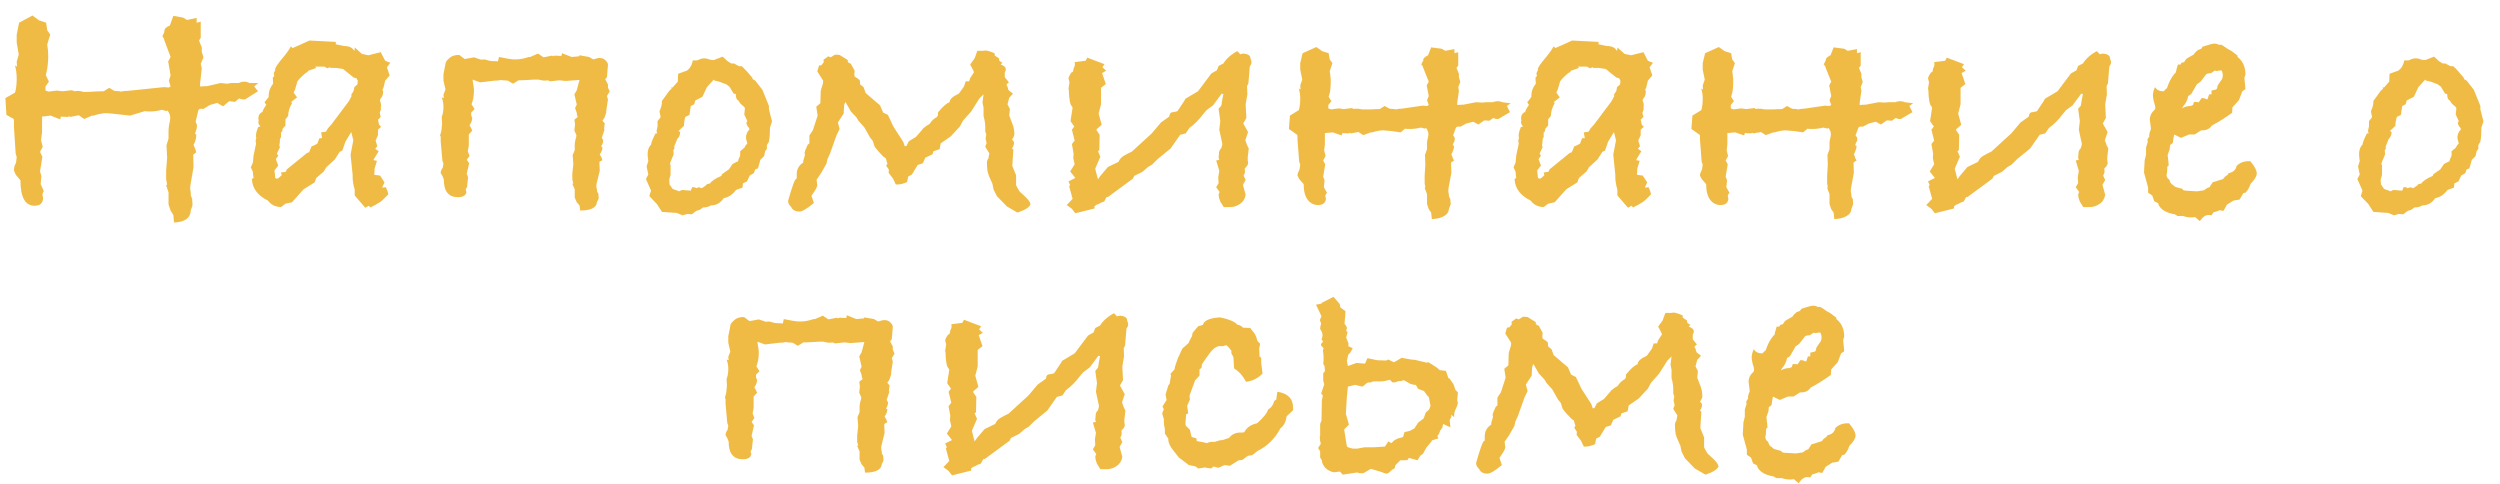<svg width="124" height="24" viewBox="0 0 124 24" fill="none" xmlns="http://www.w3.org/2000/svg">
<path d="M12.813 4.118L12.609 4.288C12.643 4.333 12.705 4.413 12.796 4.526L12.15 4.934H12.082C12.025 4.934 11.952 4.917 11.861 4.883L11.657 5.053L11.368 5.019L11.062 5.274L10.773 5.104L10.416 5.206L10.076 5.41C10.053 5.399 10.025 5.393 9.991 5.393C9.9 5.393 9.849 5.421 9.838 5.478L9.702 6.039C9.747 6.118 9.77 6.186 9.77 6.243C9.77 6.322 9.753 6.407 9.719 6.498L9.668 6.634L9.736 6.668C9.736 6.861 9.691 7.031 9.6 7.178C9.668 7.337 9.713 7.461 9.736 7.552L9.583 7.671L9.6 8.283L9.447 9.167L9.43 9.337C9.453 9.473 9.464 9.564 9.464 9.609V9.694L9.532 9.864L9.549 10.17C9.538 10.227 9.509 10.312 9.464 10.425C9.453 10.81 9.175 11.014 8.631 11.037L8.597 10.663L8.461 10.442L8.359 10.136V9.541L8.24 9.184L8.291 9.15L8.24 8.895V8.47L8.291 7.807L8.257 7.212L8.359 6.872V6.481C8.359 6.402 8.37 6.294 8.393 6.158C8.427 6.022 8.444 5.92 8.444 5.852C8.444 5.739 8.41 5.631 8.342 5.529L8.308 5.478L8.257 5.512L8.036 5.444C7.832 5.501 7.639 5.529 7.458 5.529C7.333 5.529 7.243 5.523 7.186 5.512L6.455 5.733L5.673 5.648C5.469 5.625 5.327 5.614 5.248 5.614C5.101 5.614 4.897 5.654 4.636 5.733H4.568L4.177 5.903L3.905 5.716L3.48 5.801L3.429 5.767L3.361 5.801L3.021 5.784L2.987 5.92L2.511 5.733C2.318 5.756 2.177 5.773 2.086 5.784V6.566L2.035 6.957L2.12 7.28L1.984 7.535L2.103 7.773L1.984 8.504L2.052 8.725L2.018 9.133L2.171 9.473L2.103 9.626L2.137 9.83C2.126 10.079 1.984 10.204 1.712 10.204C1.247 10.204 1.015 9.785 1.015 8.946L0.777 8.657L0.692 8.453C0.692 8.306 0.726 8.181 0.794 8.079L0.828 7.79L0.777 7.62L0.692 6.294V5.937L0.658 5.886L0.318 5.699L0.267 4.866L0.743 4.594C0.8 4.413 0.828 4.186 0.828 3.914C0.828 3.653 0.8 3.432 0.743 3.251L0.845 3.302L0.828 3.064L0.93 2.707L0.828 2.112V1.721L0.947 1.126L1.61 0.769L1.933 1.007L2.29 1.126L2.341 1.5L2.494 1.721C2.437 1.88 2.386 2.044 2.341 2.214C2.375 2.395 2.392 2.588 2.392 2.792C2.392 3.109 2.352 3.421 2.273 3.727L2.426 4.05L2.256 4.288V4.492L2.409 4.543L2.817 4.492L3.106 4.526L3.565 4.475L3.701 4.526C3.758 4.515 3.82 4.509 3.888 4.509C3.933 4.509 4.001 4.52 4.092 4.543L4.126 4.56H4.381C4.392 4.56 4.477 4.554 4.636 4.543C4.806 4.532 4.976 4.526 5.146 4.526L5.418 4.356L5.673 4.509L5.928 4.526L6.013 4.543C6.104 4.52 6.177 4.509 6.234 4.509H6.319L8.121 4.322L8.376 4.339L8.461 4.288L8.376 3.999L8.461 3.744L8.342 3.047L8.461 2.826L8.155 2.01L8.121 1.891L8.053 1.806C8.064 1.783 8.087 1.732 8.121 1.653C8.144 1.608 8.155 1.585 8.155 1.585V1.517C8.155 1.426 8.246 1.341 8.427 1.262L8.597 0.786L9.073 0.871L9.277 0.99L9.753 0.888V1.126L9.957 1.075V1.874L9.872 2.01L10.008 2.35V2.571L10.093 2.843L9.957 3.166L10.008 3.387L9.923 4.169V4.288L10.28 4.271L10.943 4.118L11.266 4.152L11.47 4.118H11.844C11.935 4.073 12.031 4.05 12.133 4.05C12.201 4.05 12.286 4.073 12.388 4.118H12.813ZM19.36 3.115L19.191 3.336L19.326 3.744L19.105 3.999L19.02 4.356L18.97 4.441L19.003 4.526C19.003 4.685 18.964 4.804 18.884 4.883L18.851 4.934V5.002C18.884 5.081 18.901 5.155 18.901 5.223C18.901 5.28 18.896 5.319 18.884 5.342L18.901 5.41L18.834 5.597L18.884 5.801L18.748 5.937L18.799 6.175L18.901 6.294L18.748 6.43V6.702L18.63 6.974L18.715 7.246L18.613 7.382L18.782 7.501L18.544 7.892L18.527 7.943L18.698 7.977L18.578 8.368V8.436C18.578 8.515 18.573 8.578 18.561 8.623L18.578 8.674L18.851 8.708L19.072 9.048L18.953 9.303L19.14 9.286C19.207 9.422 19.247 9.541 19.259 9.643L19.003 9.898C18.924 9.977 18.811 10.057 18.663 10.136L18.375 10.289L18.29 10.204L18.119 10.306L17.593 9.694V9.405C17.524 9.178 17.491 8.969 17.491 8.776V8.674L17.389 7.671L17.524 6.957L17.422 6.549L17.134 7.025L16.98 7.467L16.845 7.535L16.607 7.909L16.181 8.3L16.062 8.504L15.688 8.827L15.604 9.048L15.059 9.388L14.482 10.034L14.159 10.102L13.938 10.272C13.654 10.261 13.439 10.153 13.291 9.949C12.781 9.7 12.515 9.343 12.492 8.878L12.578 8.827L12.56 8.725L12.543 8.521L12.441 8.3L12.543 8.062L12.578 7.705L12.697 7.144C12.697 7.133 12.697 7.11 12.697 7.076C12.685 7.053 12.68 7.031 12.68 7.008C12.68 6.963 12.691 6.906 12.713 6.838C12.702 6.815 12.697 6.77 12.697 6.702C12.697 6.623 12.73 6.492 12.799 6.311L12.918 6.26C12.85 6.203 12.816 6.141 12.816 6.073C12.816 6.028 12.821 5.994 12.832 5.971C12.821 5.937 12.816 5.897 12.816 5.852C12.816 5.716 12.883 5.614 13.02 5.546C13.053 5.433 13.116 5.319 13.207 5.206L13.121 5.07L13.325 4.815V4.747C13.325 4.532 13.399 4.333 13.546 4.152L13.53 3.846L13.598 3.778C13.598 3.767 13.598 3.75 13.598 3.727C13.586 3.704 13.581 3.687 13.581 3.676C13.581 3.608 13.603 3.551 13.649 3.506V3.404C13.694 3.291 13.813 3.121 14.005 2.894C14.198 2.667 14.34 2.469 14.431 2.299L14.515 2.384L14.703 2.299L14.787 2.265L15.348 2.01L16.657 2.078V2.197L17.066 2.282C17.326 2.282 17.496 2.367 17.576 2.537C17.576 2.503 17.581 2.463 17.593 2.418C17.593 2.384 17.593 2.361 17.593 2.35L17.95 2.673L18.273 2.741L18.884 2.588L19.105 3.013L19.36 3.115ZM17.745 3.999L17.677 3.88L17.541 3.846L17.015 3.421L16.674 3.37H16.402L16.369 3.336L16.233 3.387L16.079 3.302H15.637L15.688 3.37L15.297 3.506L15.229 3.591L15.178 3.608C14.975 3.778 14.833 3.92 14.754 4.033L14.634 4.441L14.566 4.594L14.736 4.832L14.447 5.053L14.482 5.121C14.357 5.336 14.294 5.546 14.294 5.75L14.159 5.92V6.226L14.023 6.379L13.989 6.532L13.938 6.566V6.804L13.886 6.889C13.886 7.025 13.875 7.133 13.852 7.212L13.886 7.297L13.733 7.62L13.802 7.722L13.682 7.892L13.802 8.215L13.614 8.453L13.649 8.776V8.827L13.716 8.861L13.802 8.844C13.858 8.787 13.915 8.736 13.972 8.691L13.938 8.555L14.175 8.521L14.226 8.402L15.229 7.586L15.332 7.552L15.45 7.263C15.518 7.24 15.615 7.195 15.739 7.127L15.841 6.855H15.977L15.927 6.566L16.165 6.532C16.187 6.487 16.221 6.43 16.267 6.362C16.323 6.294 16.38 6.232 16.436 6.175L17.303 5.019L17.439 4.764L17.422 4.696L17.541 4.509L17.576 4.322L17.729 4.186L17.745 3.999ZM21.995 3.676L22.114 3.081C22.16 3.002 22.233 2.922 22.335 2.843C22.437 2.764 22.584 2.724 22.777 2.724L23.049 2.928L23.508 2.843L23.865 2.962C23.967 2.939 24.064 2.945 24.154 2.979C24.245 3.013 24.335 3.03 24.426 3.03C24.573 3.03 24.664 3.036 24.698 3.047L24.749 2.826L25.191 2.911C25.293 2.922 25.378 2.934 25.446 2.945C25.514 2.945 25.571 2.945 25.616 2.945C25.786 2.945 25.99 2.905 26.228 2.826H26.296L26.687 2.656L26.959 2.843L27.384 2.758L27.435 2.792L27.503 2.758L27.843 2.775L27.877 2.639L28.353 2.826L28.727 2.792L28.744 2.741L29.22 2.826L29.424 2.945L29.679 2.877C29.826 2.866 29.94 2.9 30.019 2.979C30.11 3.058 30.155 3.138 30.155 3.217L30.104 3.829L30.019 3.931L30.155 4.186V4.339L30.24 4.543L30.104 4.764L30.155 4.934L30.07 5.495V5.58L29.985 5.835L29.883 5.988L30.002 6.124C29.991 6.135 29.985 6.158 29.985 6.192C29.985 6.226 29.98 6.271 29.968 6.328C29.957 6.385 29.962 6.419 29.985 6.43L29.849 6.838C29.895 6.895 29.917 6.946 29.917 6.991C29.917 7.048 29.9 7.11 29.866 7.178L29.815 7.263L29.883 7.297C29.883 7.422 29.838 7.541 29.747 7.654C29.826 7.79 29.872 7.886 29.883 7.943L29.73 8.028L29.747 8.47L29.594 9.099L29.577 9.218C29.588 9.275 29.594 9.32 29.594 9.354C29.605 9.377 29.611 9.399 29.611 9.422V9.49L29.679 9.609L29.696 9.83C29.685 9.853 29.674 9.881 29.662 9.915C29.651 9.938 29.634 9.972 29.611 10.017C29.588 10.3 29.311 10.442 28.778 10.442L28.744 10.187L28.608 10.034L28.506 9.796V9.388L28.387 9.116L28.438 9.099L28.387 8.912V8.606L28.438 8.13L28.404 7.688L28.506 7.45V7.178C28.506 7.121 28.517 7.042 28.54 6.94C28.574 6.838 28.591 6.759 28.591 6.702L28.489 6.481L28.523 6.158L28.489 5.937L28.659 5.801C28.625 5.733 28.608 5.676 28.608 5.631V5.597L28.523 5.359L28.608 5.189L28.489 4.679L28.608 4.475L28.744 3.965L28.047 4.016L27.758 3.982L27.299 4.033L27.163 3.982C27.129 3.993 27.067 3.999 26.976 3.999C26.953 3.999 26.886 3.988 26.772 3.965L26.738 3.948H26.483C26.472 3.948 26.381 3.954 26.211 3.965C26.052 3.976 25.888 3.982 25.718 3.982L25.446 4.152L25.191 3.999L24.936 3.982L24.851 3.965C24.738 3.988 24.664 3.999 24.63 3.999H24.545L23.814 4.084L23.44 3.948L23.457 4.084C23.468 4.152 23.48 4.22 23.491 4.288C23.503 4.356 23.508 4.424 23.508 4.492C23.508 4.741 23.468 4.968 23.389 5.172L23.542 5.41L23.372 5.58V5.733L23.423 5.835C23.423 5.971 23.378 6.096 23.287 6.209C23.355 6.322 23.401 6.413 23.423 6.481L23.253 6.668V7.229L23.202 7.501L23.287 7.739L23.151 7.926L23.27 8.096L23.151 8.623L23.219 8.793L23.185 9.082L23.168 9.269L23.1 9.388L23.134 9.524C23.111 9.694 22.97 9.779 22.709 9.779C22.244 9.779 22.012 9.484 22.012 8.895L21.944 8.725L21.859 8.589C21.859 8.498 21.893 8.408 21.961 8.317L21.995 8.113L21.944 7.977L21.859 7.025V6.77L21.825 6.736L21.893 6.481L21.927 6.141L21.91 5.801C21.967 5.654 21.995 5.489 21.995 5.308C21.995 5.127 21.967 4.968 21.91 4.832L22.012 4.866L21.995 4.696L22.097 4.441L21.995 3.999V3.676ZM38.293 6.022L38.191 6.328C38.191 6.623 38.174 6.855 38.14 7.025L38.038 7.195V7.382L37.953 7.501L37.902 7.739L37.715 7.926L37.596 8.351L37.46 8.402L37.392 8.589L37.188 8.708L37.052 8.997L36.848 9.099L36.831 9.303L36.508 9.422C36.36 9.626 36.179 9.756 35.964 9.813L35.896 9.83C35.737 10.068 35.527 10.187 35.267 10.187C35.153 10.255 35.023 10.289 34.876 10.289L34.706 10.408L34.536 10.459L34.315 10.629L34.094 10.612L33.856 10.68L33.567 10.561L32.836 10.51L32.581 10.119L32.207 9.728L32.292 9.456L32.037 8.878L32.156 8.657L32.071 8.249L32.156 7.994C32.133 7.835 32.122 7.722 32.122 7.654C32.122 7.439 32.178 7.28 32.292 7.178C32.303 7.065 32.377 6.878 32.513 6.617H32.598L32.564 6.498L32.615 6.26V6.005C32.705 5.903 32.756 5.835 32.768 5.801L32.717 5.563V5.495C32.796 5.336 32.836 5.172 32.836 5.002L33.193 4.509C33.193 4.509 33.204 4.498 33.227 4.475C33.261 4.452 33.289 4.43 33.312 4.407L33.295 4.339H33.363L33.618 4.05L33.635 3.659L34.06 3.506C34.218 3.404 34.32 3.234 34.366 2.996H34.587C34.711 2.928 34.825 2.894 34.927 2.894C35.029 2.894 35.125 2.917 35.216 2.962L35.403 2.979L35.845 2.809L36.083 3.03L36.27 3.149H36.406L36.661 3.285H36.797C36.944 3.421 37.114 3.608 37.307 3.846L37.341 3.931L37.46 3.999L37.817 4.458L38.14 5.257V5.427L38.293 6.022ZM37.171 6.43L37.154 6.345C37.074 6.266 37.029 6.181 37.018 6.09L37.069 6.005L36.916 5.682L36.95 5.359L36.882 5.274C36.734 5.161 36.655 5.07 36.644 5.002C36.542 4.957 36.491 4.843 36.491 4.662L36.389 4.645L36.185 4.305L36.032 4.186L35.675 4.05L35.539 4.016C35.471 4.016 35.425 3.993 35.403 3.948L35.063 4.322L34.842 4.798L34.485 4.985L34.434 5.172L34.264 5.257L34.196 5.699L33.992 5.801C33.946 5.96 33.924 6.107 33.924 6.243L33.652 6.498L33.737 6.549C33.737 6.685 33.686 6.804 33.584 6.906C33.55 7.008 33.504 7.121 33.448 7.246V7.382L33.397 7.45L33.414 7.654L33.227 8.113L33.261 8.198V8.674L33.193 8.912L33.21 9.15L33.363 9.371L33.601 9.456L33.686 9.49L33.822 9.422L34.264 9.456L34.332 9.286H34.4C34.468 9.286 34.507 9.303 34.519 9.337L34.672 9.286L34.808 9.337L35.029 9.184L35.063 9.133L35.216 9.099C35.295 8.974 35.482 8.85 35.777 8.725L35.811 8.64L36.151 8.402L36.338 8.13L36.61 7.994L36.627 7.909L36.712 7.722V7.501L36.916 7.331L36.984 7.212L37.069 7.11C37.023 6.974 37.001 6.878 37.001 6.821C37.001 6.719 37.035 6.611 37.103 6.498L37.171 6.43ZM45.434 6.787C45.661 6.526 45.774 6.396 45.774 6.396L45.791 6.362C45.814 6.339 45.831 6.328 45.842 6.328C45.854 6.317 45.876 6.3 45.91 6.277C45.922 6.254 45.944 6.237 45.978 6.226C46.012 6.203 46.058 6.175 46.114 6.141C46.205 5.994 46.324 5.88 46.471 5.801L46.522 5.716V5.58C46.76 5.285 46.953 5.115 47.1 5.07C47.1 4.923 47.253 4.781 47.559 4.645L47.814 4.288L47.899 4.033H48.069C48.092 3.931 48.126 3.852 48.171 3.795C48.217 3.727 48.262 3.659 48.307 3.591L48.273 3.489L48.12 3.2L48.341 2.894L48.477 2.52H48.749C48.795 2.52 48.834 2.514 48.868 2.503C48.959 2.503 49.112 2.548 49.327 2.639L49.344 2.758L49.548 2.894L49.565 3.013L49.718 3.115L49.633 3.2C49.803 3.257 49.888 3.336 49.888 3.438C49.888 3.495 49.871 3.546 49.837 3.591V3.829L50.041 4.084L49.939 4.169L49.922 4.237L49.956 4.254L50.024 4.475L50.245 4.645L50.058 4.849L49.973 5.172L50.092 5.41L50.058 5.733L50.228 6.175C50.262 6.266 50.285 6.356 50.296 6.447C50.308 6.526 50.313 6.594 50.313 6.651C50.313 6.719 50.274 6.81 50.194 6.923C50.262 6.98 50.296 7.036 50.296 7.093C50.296 7.172 50.262 7.263 50.194 7.365L50.262 7.416L50.211 8.232L50.398 8.691V9.184C50.421 9.229 50.444 9.275 50.466 9.32C50.5 9.365 50.529 9.416 50.551 9.473C50.563 9.484 50.597 9.518 50.653 9.575C50.721 9.632 50.806 9.711 50.908 9.813C51.033 9.938 51.101 10.045 51.112 10.136C51.056 10.283 50.84 10.419 50.466 10.544L49.939 10.238L49.446 9.728L49.276 9.388L49.225 9.116L49.157 8.963C49.078 8.804 49.021 8.657 48.987 8.521C48.965 8.385 48.953 8.255 48.953 8.13C48.953 8.096 48.953 8.062 48.953 8.028C48.965 7.994 48.976 7.954 48.987 7.909L49.021 7.875L49.072 7.603L48.868 7.28L48.936 7.093L48.885 6.872L48.919 6.668C48.897 6.611 48.88 6.56 48.868 6.515C48.868 6.458 48.868 6.407 48.868 6.362V6.277C48.868 6.13 48.84 5.954 48.783 5.75V5.342L48.732 5.087L48.783 4.679L48.579 4.883L48.171 5.529L47.763 5.988L47.61 6.277L47.151 6.77L46.658 7.11L46.607 7.399L46.301 7.501L46.25 7.654L45.893 7.824L45.774 8.096L45.519 8.181L45.23 8.657L45.043 8.759L44.992 9.031C44.913 9.065 44.834 9.093 44.754 9.116C44.686 9.139 44.607 9.15 44.516 9.15H44.431L44.295 8.861L44.074 8.572L44.091 8.419L43.955 8.215L44.023 8.113L44.006 8.096L43.938 7.858L43.819 7.773C43.615 7.569 43.468 7.399 43.377 7.263L43.292 6.991L43.156 6.821L42.867 6.311L42.578 5.988L42.476 5.818L42.204 5.529L41.932 5.053C41.887 5.144 41.864 5.223 41.864 5.291C41.864 5.348 41.859 5.461 41.847 5.631L41.558 6.073L41.643 6.396L41.49 6.719L41.167 7.62L41.031 7.926L40.997 8.113L40.725 8.589L40.504 8.912L40.538 9.201C40.516 9.292 40.476 9.377 40.419 9.456C40.363 9.535 40.306 9.62 40.249 9.711L40.368 10.068C40.028 10.351 39.79 10.493 39.654 10.493C39.45 10.493 39.314 10.419 39.246 10.272C39.212 10.238 39.178 10.198 39.144 10.153C39.122 10.119 39.105 10.074 39.093 10.017V9.949C39.297 9.224 39.433 8.861 39.501 8.861C39.513 8.861 39.518 8.867 39.518 8.878V8.64C39.518 8.391 39.626 8.198 39.841 8.062V7.977L39.926 7.688L39.909 7.586C39.909 7.563 39.921 7.518 39.943 7.45C39.977 7.382 40.017 7.291 40.062 7.178L40.147 7.11V6.719L40.317 6.464L40.555 5.733L40.487 5.291L40.691 5.121V5.087L40.708 4.509L40.776 4.271C40.81 4.192 40.827 4.124 40.827 4.067V3.999L40.538 3.54L40.623 3.251L40.742 3.234L40.861 3.081L40.844 2.962L41.082 2.792L41.201 2.843L41.422 2.707L41.643 2.724L42.051 2.979V3.081L42.204 3.166L42.391 3.506L42.374 3.693L42.391 3.795C42.425 3.818 42.459 3.84 42.493 3.863C42.539 3.886 42.59 3.925 42.646 3.982L42.663 4.186L42.833 4.322L42.935 4.611L43.649 5.223L43.802 5.58L44.04 5.699L44.312 6.277L44.805 7.042L44.873 7.246H44.958L45.077 7.008L45.434 6.787ZM54.322 8.368L54.458 8.895L54.577 8.725L54.951 8.283L55.478 8.028C55.535 7.892 55.626 7.79 55.75 7.722C55.886 7.643 56.017 7.575 56.141 7.518L57.127 6.617L57.586 6.073L57.994 5.784L58.011 5.699C58.034 5.608 58.091 5.563 58.181 5.563C58.272 5.552 58.346 5.535 58.402 5.512L58.742 5.002L58.793 4.9L59.422 4.526L60.085 3.642L60.357 3.489L60.442 3.268L60.68 3.149C60.737 3.047 60.833 2.934 60.969 2.809C61.117 2.684 61.253 2.594 61.377 2.537L61.513 2.69L61.666 2.656C61.916 2.679 62.035 2.764 62.023 2.911C62.057 2.968 62.074 3.03 62.074 3.098C62.074 3.155 62.046 3.223 61.989 3.302L61.921 4.135L61.853 4.271L61.87 4.679L61.785 5.172L61.819 5.852L61.666 6.124L61.904 6.549L61.768 6.957L61.853 7.195L61.938 7.365L61.887 7.807V7.96C61.899 7.994 61.904 8.028 61.904 8.062C61.904 8.085 61.904 8.107 61.904 8.13L61.853 8.232L61.734 8.368C61.746 8.391 61.751 8.436 61.751 8.504C61.751 8.561 61.74 8.606 61.717 8.64C61.706 8.663 61.695 8.685 61.683 8.708L61.785 8.929L61.649 9.167L61.785 9.66C61.751 9.864 61.655 10.017 61.496 10.119C61.349 10.221 61.185 10.272 61.003 10.272H60.697C60.641 10.181 60.584 10.091 60.527 10C60.482 9.898 60.454 9.79 60.442 9.677C60.442 9.632 60.459 9.581 60.493 9.524L60.323 9.286L60.442 9.082L60.425 8.793L60.476 8.47L60.323 7.96L60.476 7.926C60.454 7.881 60.442 7.835 60.442 7.79C60.454 7.733 60.459 7.677 60.459 7.62C60.459 7.507 60.499 7.416 60.578 7.348L60.629 7.144L60.476 6.43L60.527 6.005L60.442 5.393L60.578 5.24L60.629 4.917L60.68 4.662L60.595 4.645L60.17 5.223L59.847 5.461L59.66 5.682C59.57 5.807 59.468 5.926 59.354 6.039C59.241 6.152 59.122 6.254 58.997 6.345L58.81 6.617L58.538 6.685L58.062 7.365L57.416 7.892L57.144 8.164L56.94 8.283L56.668 8.521L56.26 8.725L56.192 8.861L54.968 9.762L54.883 9.779L54.764 10C54.708 10.011 54.645 10.034 54.577 10.068C54.521 10.113 54.458 10.142 54.39 10.153L54.305 10.221H54.288V10.34L53.336 10.578L53.166 10.357L52.911 10.17L53.2 9.864L53.03 9.235L53.081 9.184L52.996 8.997L53.336 8.827L53.081 8.504L53.302 8.147L53.234 7.841L53.251 7.62L53.166 7.144L53.302 6.974L53.166 6.43L53.285 6.277L53.098 6.005L53.2 5.342L53.166 5.274C53.076 5.195 53.025 4.923 53.013 4.458L52.996 4.407L53.047 4.084L52.996 3.88C53.019 3.789 53.07 3.693 53.149 3.591C53.206 3.58 53.234 3.546 53.234 3.489C53.234 3.432 53.251 3.376 53.285 3.319C53.319 3.251 53.325 3.172 53.302 3.081L53.846 3.013L53.931 2.86L54.781 3.183L54.679 3.336L54.866 3.506L54.662 3.625L54.849 4.169L54.611 4.356V5.172L54.492 5.631L54.645 6.192L54.39 6.413V6.464L54.543 6.685L54.526 7.45L54.458 7.501L54.577 7.773L54.322 8.368ZM74.929 5.121L74.742 5.257L74.895 5.563L74.317 5.903H74.249C74.192 5.903 74.13 5.886 74.062 5.852L73.875 5.988L73.62 5.971L73.331 6.175L73.076 6.039L72.736 6.124L72.413 6.294C72.413 6.283 72.39 6.277 72.345 6.277C72.277 6.277 72.232 6.3 72.209 6.345L72.073 6.719C72.13 6.776 72.158 6.832 72.158 6.889C72.158 6.968 72.135 7.036 72.09 7.093L72.056 7.212L72.124 7.229C72.124 7.308 72.107 7.388 72.073 7.467C72.05 7.535 72.022 7.597 71.988 7.654C72.022 7.722 72.045 7.784 72.056 7.841C72.079 7.886 72.101 7.926 72.124 7.96L71.971 8.062L71.988 8.572L71.852 9.303L71.835 9.456C71.846 9.513 71.852 9.558 71.852 9.592C71.863 9.626 71.869 9.654 71.869 9.677V9.745L71.937 9.881L71.954 10.136C71.943 10.159 71.931 10.187 71.92 10.221C71.909 10.255 71.892 10.3 71.869 10.357C71.858 10.516 71.778 10.635 71.631 10.714C71.484 10.805 71.28 10.856 71.019 10.867L70.985 10.544L70.866 10.374L70.781 10.119V9.626L70.662 9.32L70.696 9.303L70.662 9.082V8.725L70.696 8.181L70.679 7.688L70.781 7.399V7.076C70.781 7.019 70.792 6.951 70.815 6.872C70.838 6.781 70.849 6.708 70.849 6.651C70.849 6.572 70.821 6.487 70.764 6.396L70.73 6.345L70.679 6.379L70.475 6.328C70.384 6.351 70.294 6.368 70.203 6.379C70.124 6.39 70.039 6.396 69.948 6.396C69.891 6.396 69.84 6.396 69.795 6.396C69.75 6.396 69.716 6.39 69.693 6.379L69.472 6.566L69.013 6.498C68.922 6.487 68.843 6.481 68.775 6.481C68.707 6.47 68.656 6.464 68.622 6.464C68.463 6.464 68.276 6.498 68.061 6.566H67.993L67.619 6.702L67.381 6.549L66.99 6.617L66.956 6.583L66.888 6.617L66.582 6.6L66.548 6.719L66.106 6.566L65.715 6.6V7.144L65.681 7.467L65.749 7.739L65.63 7.96L65.732 8.147L65.63 8.759L65.698 8.946L65.664 9.286L65.817 9.558L65.732 9.694L65.766 9.864C65.743 10.068 65.613 10.17 65.375 10.17C65.171 10.17 65.001 10.085 64.865 9.915C64.729 9.734 64.661 9.473 64.661 9.133L64.44 8.878L64.355 8.708C64.355 8.651 64.366 8.6 64.389 8.555C64.412 8.498 64.434 8.447 64.457 8.402L64.491 8.164L64.44 8.028L64.355 6.923V6.736L64.338 6.685L63.93 6.396L63.981 5.733L64.423 5.461C64.446 5.382 64.463 5.297 64.474 5.206C64.485 5.115 64.491 5.013 64.491 4.9C64.491 4.787 64.485 4.696 64.474 4.628C64.463 4.56 64.446 4.481 64.423 4.39L64.508 4.441L64.491 4.237L64.593 3.948L64.491 3.455V3.132L64.61 2.639L65.29 2.333L65.579 2.537L65.902 2.639L65.953 2.945L66.089 3.132L65.953 3.54C65.976 3.619 65.987 3.699 65.987 3.778C65.998 3.846 66.004 3.925 66.004 4.016C66.004 4.152 65.998 4.288 65.987 4.424C65.976 4.549 65.947 4.673 65.902 4.798L66.038 5.019L65.885 5.206V5.376L66.021 5.427L66.395 5.376L66.65 5.41L67.075 5.359L67.109 5.41C67.132 5.399 67.171 5.393 67.228 5.393C67.296 5.393 67.341 5.393 67.364 5.393C67.398 5.393 67.46 5.404 67.551 5.427H67.585H67.806C67.817 5.427 67.885 5.427 68.01 5.427C68.135 5.416 68.276 5.41 68.435 5.41L68.673 5.257L68.928 5.393L69.149 5.41L69.217 5.427C69.33 5.404 69.398 5.393 69.421 5.393H69.506L70.56 5.24L70.781 5.257L70.866 5.206L70.781 4.968L70.866 4.764L70.764 4.237L70.866 4.05L70.594 3.37L70.56 3.268L70.492 3.2C70.503 3.189 70.509 3.177 70.509 3.166C70.52 3.143 70.537 3.109 70.56 3.064C70.56 3.053 70.56 3.047 70.56 3.047C70.571 3.047 70.577 3.041 70.577 3.03L70.594 3.013V2.962C70.594 2.894 70.673 2.82 70.832 2.741L70.985 2.35L71.512 2.418L71.682 2.52L72.141 2.435V2.639L72.328 2.588V3.251L72.243 3.37L72.362 3.659V3.829L72.43 4.067L72.328 4.322L72.362 4.509L72.277 5.104V5.206L72.6 5.189L73.212 5.07L73.518 5.087L73.705 5.07H74.045C74.079 5.047 74.119 5.036 74.164 5.036C74.209 5.025 74.255 5.019 74.3 5.019C74.334 5.019 74.368 5.025 74.402 5.036C74.436 5.036 74.476 5.047 74.521 5.07L74.929 5.121ZM81.99 3.115L81.82 3.336L81.956 3.744L81.735 3.999L81.65 4.356L81.599 4.441L81.633 4.526C81.633 4.685 81.593 4.804 81.514 4.883L81.48 4.934V5.002C81.514 5.081 81.531 5.155 81.531 5.223C81.531 5.28 81.525 5.319 81.514 5.342L81.531 5.41L81.463 5.597L81.514 5.801L81.378 5.937L81.429 6.175L81.531 6.294L81.378 6.43V6.702L81.259 6.974L81.344 7.246L81.242 7.382L81.412 7.501L81.174 7.892L81.157 7.943L81.327 7.977L81.208 8.368V8.436C81.208 8.515 81.202 8.578 81.191 8.623L81.208 8.674L81.48 8.708L81.701 9.048L81.582 9.303L81.769 9.286C81.837 9.422 81.876 9.541 81.888 9.643L81.633 9.898C81.553 9.977 81.44 10.057 81.293 10.136L81.004 10.289L80.919 10.204L80.749 10.306L80.222 9.694V9.405C80.154 9.178 80.12 8.969 80.12 8.776V8.674L80.018 7.671L80.154 6.957L80.052 6.549L79.763 7.025L79.61 7.467L79.474 7.535L79.236 7.909L78.811 8.3L78.692 8.504L78.318 8.827L78.233 9.048L77.689 9.388L77.111 10.034L76.788 10.102L76.567 10.272C76.283 10.261 76.068 10.153 75.921 9.949C75.411 9.7 75.144 9.343 75.122 8.878L75.207 8.827L75.19 8.725L75.173 8.521L75.071 8.3L75.173 8.062L75.207 7.705L75.326 7.144C75.326 7.133 75.326 7.11 75.326 7.076C75.314 7.053 75.309 7.031 75.309 7.008C75.309 6.963 75.32 6.906 75.343 6.838C75.331 6.815 75.326 6.77 75.326 6.702C75.326 6.623 75.36 6.492 75.428 6.311L75.547 6.26C75.479 6.203 75.445 6.141 75.445 6.073C75.445 6.028 75.45 5.994 75.462 5.971C75.45 5.937 75.445 5.897 75.445 5.852C75.445 5.716 75.513 5.614 75.649 5.546C75.683 5.433 75.745 5.319 75.836 5.206L75.751 5.07L75.955 4.815V4.747C75.955 4.532 76.028 4.333 76.176 4.152L76.159 3.846L76.227 3.778C76.227 3.767 76.227 3.75 76.227 3.727C76.215 3.704 76.21 3.687 76.21 3.676C76.21 3.608 76.232 3.551 76.278 3.506V3.404C76.323 3.291 76.442 3.121 76.635 2.894C76.827 2.667 76.969 2.469 77.06 2.299L77.145 2.384L77.332 2.299L77.417 2.265L77.978 2.01L79.287 2.078V2.197L79.695 2.282C79.955 2.282 80.125 2.367 80.205 2.537C80.205 2.503 80.21 2.463 80.222 2.418C80.222 2.384 80.222 2.361 80.222 2.35L80.579 2.673L80.902 2.741L81.514 2.588L81.735 3.013L81.99 3.115ZM80.375 3.999L80.307 3.88L80.171 3.846L79.644 3.421L79.304 3.37H79.032L78.998 3.336L78.862 3.387L78.709 3.302H78.267L78.318 3.37L77.927 3.506L77.859 3.591L77.808 3.608C77.604 3.778 77.462 3.92 77.383 4.033L77.264 4.441L77.196 4.594L77.366 4.832L77.077 5.053L77.111 5.121C76.986 5.336 76.924 5.546 76.924 5.75L76.788 5.92V6.226L76.652 6.379L76.618 6.532L76.567 6.566V6.804L76.516 6.889C76.516 7.025 76.504 7.133 76.482 7.212L76.516 7.297L76.363 7.62L76.431 7.722L76.312 7.892L76.431 8.215L76.244 8.453L76.278 8.776V8.827L76.346 8.861L76.431 8.844C76.487 8.787 76.544 8.736 76.601 8.691L76.567 8.555L76.805 8.521L76.856 8.402L77.859 7.586L77.961 7.552L78.08 7.263C78.148 7.24 78.244 7.195 78.369 7.127L78.471 6.855H78.607L78.556 6.566L78.794 6.532C78.816 6.487 78.85 6.43 78.896 6.362C78.952 6.294 79.009 6.232 79.066 6.175L79.933 5.019L80.069 4.764L80.052 4.696L80.171 4.509L80.205 4.322L80.358 4.186L80.375 3.999ZM94.892 5.121L94.705 5.257L94.858 5.563L94.28 5.903H94.212C94.156 5.903 94.093 5.886 94.025 5.852L93.838 5.988L93.583 5.971L93.294 6.175L93.039 6.039L92.699 6.124L92.376 6.294C92.376 6.283 92.354 6.277 92.308 6.277C92.24 6.277 92.195 6.3 92.172 6.345L92.036 6.719C92.093 6.776 92.121 6.832 92.121 6.889C92.121 6.968 92.099 7.036 92.053 7.093L92.019 7.212L92.087 7.229C92.087 7.308 92.07 7.388 92.036 7.467C92.014 7.535 91.985 7.597 91.951 7.654C91.985 7.722 92.008 7.784 92.019 7.841C92.042 7.886 92.065 7.926 92.087 7.96L91.934 8.062L91.951 8.572L91.815 9.303L91.798 9.456C91.81 9.513 91.815 9.558 91.815 9.592C91.827 9.626 91.832 9.654 91.832 9.677V9.745L91.9 9.881L91.917 10.136C91.906 10.159 91.895 10.187 91.883 10.221C91.872 10.255 91.855 10.3 91.832 10.357C91.821 10.516 91.742 10.635 91.594 10.714C91.447 10.805 91.243 10.856 90.982 10.867L90.948 10.544L90.829 10.374L90.744 10.119V9.626L90.625 9.32L90.659 9.303L90.625 9.082V8.725L90.659 8.181L90.642 7.688L90.744 7.399V7.076C90.744 7.019 90.756 6.951 90.778 6.872C90.801 6.781 90.812 6.708 90.812 6.651C90.812 6.572 90.784 6.487 90.727 6.396L90.693 6.345L90.642 6.379L90.438 6.328C90.348 6.351 90.257 6.368 90.166 6.379C90.087 6.39 90.002 6.396 89.911 6.396C89.855 6.396 89.804 6.396 89.758 6.396C89.713 6.396 89.679 6.39 89.656 6.379L89.435 6.566L88.976 6.498C88.886 6.487 88.806 6.481 88.738 6.481C88.67 6.47 88.619 6.464 88.585 6.464C88.427 6.464 88.24 6.498 88.024 6.566H87.956L87.582 6.702L87.344 6.549L86.953 6.617L86.919 6.583L86.851 6.617L86.545 6.6L86.511 6.719L86.069 6.566L85.678 6.6V7.144L85.644 7.467L85.712 7.739L85.593 7.96L85.695 8.147L85.593 8.759L85.661 8.946L85.627 9.286L85.78 9.558L85.695 9.694L85.729 9.864C85.707 10.068 85.576 10.17 85.338 10.17C85.134 10.17 84.964 10.085 84.828 9.915C84.692 9.734 84.624 9.473 84.624 9.133L84.403 8.878L84.318 8.708C84.318 8.651 84.33 8.6 84.352 8.555C84.375 8.498 84.398 8.447 84.42 8.402L84.454 8.164L84.403 8.028L84.318 6.923V6.736L84.301 6.685L83.893 6.396L83.944 5.733L84.386 5.461C84.409 5.382 84.426 5.297 84.437 5.206C84.449 5.115 84.454 5.013 84.454 4.9C84.454 4.787 84.449 4.696 84.437 4.628C84.426 4.56 84.409 4.481 84.386 4.39L84.471 4.441L84.454 4.237L84.556 3.948L84.454 3.455V3.132L84.573 2.639L85.253 2.333L85.542 2.537L85.865 2.639L85.916 2.945L86.052 3.132L85.916 3.54C85.939 3.619 85.95 3.699 85.95 3.778C85.962 3.846 85.967 3.925 85.967 4.016C85.967 4.152 85.962 4.288 85.95 4.424C85.939 4.549 85.911 4.673 85.865 4.798L86.001 5.019L85.848 5.206V5.376L85.984 5.427L86.358 5.376L86.613 5.41L87.038 5.359L87.072 5.41C87.095 5.399 87.135 5.393 87.191 5.393C87.259 5.393 87.305 5.393 87.327 5.393C87.361 5.393 87.424 5.404 87.514 5.427H87.548H87.769C87.781 5.427 87.849 5.427 87.973 5.427C88.098 5.416 88.24 5.41 88.398 5.41L88.636 5.257L88.891 5.393L89.112 5.41L89.18 5.427C89.294 5.404 89.362 5.393 89.384 5.393H89.469L90.523 5.24L90.744 5.257L90.829 5.206L90.744 4.968L90.829 4.764L90.727 4.237L90.829 4.05L90.557 3.37L90.523 3.268L90.455 3.2C90.467 3.189 90.472 3.177 90.472 3.166C90.484 3.143 90.501 3.109 90.523 3.064C90.523 3.053 90.523 3.047 90.523 3.047C90.535 3.047 90.54 3.041 90.54 3.03L90.557 3.013V2.962C90.557 2.894 90.637 2.82 90.795 2.741L90.948 2.35L91.475 2.418L91.645 2.52L92.104 2.435V2.639L92.291 2.588V3.251L92.206 3.37L92.325 3.659V3.829L92.393 4.067L92.291 4.322L92.325 4.509L92.24 5.104V5.206L92.563 5.189L93.175 5.07L93.481 5.087L93.668 5.07H94.008C94.042 5.047 94.082 5.036 94.127 5.036C94.173 5.025 94.218 5.019 94.263 5.019C94.297 5.019 94.331 5.025 94.365 5.036C94.399 5.036 94.439 5.047 94.484 5.07L94.892 5.121ZM96.955 8.368L97.091 8.895L97.21 8.725L97.584 8.283L98.111 8.028C98.168 7.892 98.258 7.79 98.383 7.722C98.519 7.643 98.649 7.575 98.774 7.518L99.76 6.617L100.219 6.073L100.627 5.784L100.644 5.699C100.667 5.608 100.723 5.563 100.814 5.563C100.905 5.552 100.978 5.535 101.035 5.512L101.375 5.002L101.426 4.9L102.055 4.526L102.718 3.642L102.99 3.489L103.075 3.268L103.313 3.149C103.37 3.047 103.466 2.934 103.602 2.809C103.749 2.684 103.885 2.594 104.01 2.537L104.146 2.69L104.299 2.656C104.548 2.679 104.667 2.764 104.656 2.911C104.69 2.968 104.707 3.03 104.707 3.098C104.707 3.155 104.679 3.223 104.622 3.302L104.554 4.135L104.486 4.271L104.503 4.679L104.418 5.172L104.452 5.852L104.299 6.124L104.537 6.549L104.401 6.957L104.486 7.195L104.571 7.365L104.52 7.807V7.96C104.531 7.994 104.537 8.028 104.537 8.062C104.537 8.085 104.537 8.107 104.537 8.13L104.486 8.232L104.367 8.368C104.378 8.391 104.384 8.436 104.384 8.504C104.384 8.561 104.373 8.606 104.35 8.64C104.339 8.663 104.327 8.685 104.316 8.708L104.418 8.929L104.282 9.167L104.418 9.66C104.384 9.864 104.288 10.017 104.129 10.119C103.982 10.221 103.817 10.272 103.636 10.272H103.33C103.273 10.181 103.217 10.091 103.16 10C103.115 9.898 103.086 9.79 103.075 9.677C103.075 9.632 103.092 9.581 103.126 9.524L102.956 9.286L103.075 9.082L103.058 8.793L103.109 8.47L102.956 7.96L103.109 7.926C103.086 7.881 103.075 7.835 103.075 7.79C103.086 7.733 103.092 7.677 103.092 7.62C103.092 7.507 103.132 7.416 103.211 7.348L103.262 7.144L103.109 6.43L103.16 6.005L103.075 5.393L103.211 5.24L103.262 4.917L103.313 4.662L103.228 4.645L102.803 5.223L102.48 5.461L102.293 5.682C102.202 5.807 102.1 5.926 101.987 6.039C101.874 6.152 101.755 6.254 101.63 6.345L101.443 6.617L101.171 6.685L100.695 7.365L100.049 7.892L99.777 8.164L99.573 8.283L99.301 8.521L98.893 8.725L98.825 8.861L97.601 9.762L97.516 9.779L97.397 10C97.34 10.011 97.278 10.034 97.21 10.068C97.153 10.113 97.091 10.142 97.023 10.153L96.938 10.221H96.921V10.34L95.969 10.578L95.799 10.357L95.544 10.17L95.833 9.864L95.663 9.235L95.714 9.184L95.629 8.997L95.969 8.827L95.714 8.504L95.935 8.147L95.867 7.841L95.884 7.62L95.799 7.144L95.935 6.974L95.799 6.43L95.918 6.277L95.731 6.005L95.833 5.342L95.799 5.274C95.708 5.195 95.657 4.923 95.646 4.458L95.629 4.407L95.68 4.084L95.629 3.88C95.652 3.789 95.703 3.693 95.782 3.591C95.839 3.58 95.867 3.546 95.867 3.489C95.867 3.432 95.884 3.376 95.918 3.319C95.952 3.251 95.958 3.172 95.935 3.081L96.479 3.013L96.564 2.86L97.414 3.183L97.312 3.336L97.499 3.506L97.295 3.625L97.482 4.169L97.244 4.356V5.172L97.125 5.631L97.278 6.192L97.023 6.413V6.464L97.176 6.685L97.159 7.45L97.091 7.501L97.21 7.773L96.955 8.368ZM111.935 8.606C111.935 8.742 111.833 8.912 111.629 9.116C111.572 9.297 111.487 9.445 111.374 9.558L111.272 9.575L111.085 9.898L110.779 9.949L110.456 10.153L110.286 10.459L110.099 10.425C109.974 10.482 109.872 10.516 109.793 10.527L109.691 10.68C109.657 10.669 109.606 10.663 109.538 10.663C109.39 10.663 109.249 10.765 109.113 10.969L108.875 10.765C108.829 10.776 108.761 10.782 108.671 10.782C108.523 10.782 108.399 10.759 108.297 10.714H108.008L107.872 10.629C107.441 10.561 107.169 10.397 107.056 10.136V10.085L106.852 9.983L106.75 9.694L106.546 9.558V9.303L106.342 8.555L106.376 7.943L106.444 7.671V7.314L106.529 7.042L106.512 6.923L106.631 6.719L106.597 6.753C106.597 6.651 106.625 6.543 106.682 6.43V6.345L106.631 5.937C106.631 5.744 106.716 5.574 106.886 5.427C106.897 5.404 106.903 5.37 106.903 5.325C106.903 5.28 106.88 5.189 106.835 5.053C106.801 4.906 106.784 4.804 106.784 4.747C106.784 4.611 106.818 4.469 106.886 4.322C106.976 4.458 107.107 4.526 107.277 4.526H107.328C107.35 4.481 107.401 4.43 107.481 4.373C107.571 4.09 107.696 3.852 107.855 3.659L107.923 3.591C107.923 3.546 107.957 3.415 108.025 3.2H108.161L108.195 3.115L108.331 3.081C108.387 2.99 108.421 2.939 108.433 2.928C108.455 2.905 108.58 2.832 108.807 2.707C108.852 2.628 108.92 2.554 109.011 2.486C109.056 2.463 109.113 2.441 109.181 2.418L109.249 2.316C109.555 2.214 109.747 2.163 109.827 2.163C109.917 2.163 110.002 2.186 110.082 2.231L110.167 2.214L110.286 2.282C110.422 2.384 110.558 2.469 110.694 2.537L110.983 2.758V2.826C111.243 3.03 111.374 3.319 111.374 3.693L111.323 3.863L111.374 4.424L111.221 4.526L111.051 4.968L110.728 5.325L110.711 5.597C110.348 5.858 110.014 6.067 109.708 6.226C109.606 6.385 109.447 6.464 109.232 6.464H109.181L108.858 6.668H108.586L108.178 6.838L107.872 6.685H107.838C107.815 6.776 107.792 6.912 107.77 7.093L107.634 7.195L107.617 7.399L107.515 7.688C107.549 7.96 107.566 8.136 107.566 8.215L107.498 8.266C107.498 8.413 107.492 8.521 107.481 8.589C107.481 8.6 107.475 8.617 107.464 8.64C107.464 8.663 107.464 8.68 107.464 8.691C107.464 8.782 107.509 8.855 107.6 8.912C107.634 9.048 107.69 9.133 107.77 9.167L107.889 9.269L108.263 9.371V9.422L108.399 9.456L108.977 9.49L109.317 9.439L109.487 9.32L109.589 9.286L109.759 9.031L109.844 9.014L110.269 8.878C110.314 8.799 110.388 8.731 110.49 8.674L110.541 8.589C110.767 8.544 110.898 8.425 110.932 8.232C111.09 8.073 111.294 7.994 111.544 7.994H111.612C111.827 8.243 111.935 8.447 111.935 8.606ZM110.252 3.71C110.252 3.676 110.235 3.608 110.201 3.506L110.116 3.489L110.082 3.506C110.07 3.506 110.048 3.506 110.014 3.506C109.991 3.517 109.968 3.523 109.946 3.523C109.934 3.523 109.917 3.517 109.895 3.506C109.872 3.506 109.855 3.506 109.844 3.506L109.674 3.625L109.521 3.642L109.436 3.676L109.147 4.05L108.96 4.186L108.688 4.662L108.535 4.764C108.501 4.957 108.421 5.121 108.297 5.257L108.229 5.376C108.353 5.297 108.495 5.257 108.654 5.257L108.773 5.206L108.824 5.053L109.062 5.07L109.198 4.866H109.3L109.487 4.934L109.572 4.679H109.691V4.492L109.912 4.441L109.963 4.39L109.997 4.237L110.218 3.914C110.24 3.857 110.252 3.789 110.252 3.71ZM123.18 6.022L123.078 6.328C123.078 6.623 123.061 6.855 123.027 7.025L122.925 7.195V7.382L122.84 7.501L122.789 7.739L122.602 7.926L122.483 8.351L122.347 8.402L122.279 8.589L122.075 8.708L121.939 8.997L121.735 9.099L121.718 9.303L121.395 9.422C121.248 9.626 121.067 9.756 120.851 9.813L120.783 9.83C120.625 10.068 120.415 10.187 120.154 10.187C120.041 10.255 119.911 10.289 119.763 10.289L119.593 10.408L119.423 10.459L119.202 10.629L118.981 10.612L118.743 10.68L118.454 10.561L117.723 10.51L117.468 10.119L117.094 9.728L117.179 9.456L116.924 8.878L117.043 8.657L116.958 8.249L117.043 7.994C117.021 7.835 117.009 7.722 117.009 7.654C117.009 7.439 117.066 7.28 117.179 7.178C117.191 7.065 117.264 6.878 117.4 6.617H117.485L117.451 6.498L117.502 6.26V6.005C117.593 5.903 117.644 5.835 117.655 5.801L117.604 5.563V5.495C117.684 5.336 117.723 5.172 117.723 5.002L118.08 4.509C118.08 4.509 118.092 4.498 118.114 4.475C118.148 4.452 118.177 4.43 118.199 4.407L118.182 4.339H118.25L118.505 4.05L118.522 3.659L118.947 3.506C119.106 3.404 119.208 3.234 119.253 2.996H119.474C119.599 2.928 119.712 2.894 119.814 2.894C119.916 2.894 120.013 2.917 120.103 2.962L120.29 2.979L120.732 2.809L120.97 3.03L121.157 3.149H121.293L121.548 3.285H121.684C121.832 3.421 122.002 3.608 122.194 3.846L122.228 3.931L122.347 3.999L122.704 4.458L123.027 5.257V5.427L123.18 6.022ZM122.058 6.43L122.041 6.345C121.962 6.266 121.917 6.181 121.905 6.09L121.956 6.005L121.803 5.682L121.837 5.359L121.769 5.274C121.622 5.161 121.543 5.07 121.531 5.002C121.429 4.957 121.378 4.843 121.378 4.662L121.276 4.645L121.072 4.305L120.919 4.186L120.562 4.05L120.426 4.016C120.358 4.016 120.313 3.993 120.29 3.948L119.95 4.322L119.729 4.798L119.372 4.985L119.321 5.172L119.151 5.257L119.083 5.699L118.879 5.801C118.834 5.96 118.811 6.107 118.811 6.243L118.539 6.498L118.624 6.549C118.624 6.685 118.573 6.804 118.471 6.906C118.437 7.008 118.392 7.121 118.335 7.246V7.382L118.284 7.45L118.301 7.654L118.114 8.113L118.148 8.198V8.674L118.08 8.912L118.097 9.15L118.25 9.371L118.488 9.456L118.573 9.49L118.709 9.422L119.151 9.456L119.219 9.286H119.287C119.355 9.286 119.395 9.303 119.406 9.337L119.559 9.286L119.695 9.337L119.916 9.184L119.95 9.133L120.103 9.099C120.183 8.974 120.37 8.85 120.664 8.725L120.698 8.64L121.038 8.402L121.225 8.13L121.497 7.994L121.514 7.909L121.599 7.722V7.501L121.803 7.331L121.871 7.212L121.956 7.11C121.911 6.974 121.888 6.878 121.888 6.821C121.888 6.719 121.922 6.611 121.99 6.498L122.058 6.43ZM36.123 16.676L36.242 16.081C36.287 16.002 36.361 15.922 36.463 15.843C36.565 15.764 36.712 15.724 36.905 15.724L37.177 15.928L37.636 15.843L37.993 15.962C38.095 15.939 38.191 15.945 38.282 15.979C38.373 16.013 38.463 16.03 38.554 16.03C38.701 16.03 38.792 16.036 38.826 16.047L38.877 15.826L39.319 15.911C39.421 15.922 39.506 15.934 39.574 15.945C39.642 15.945 39.699 15.945 39.744 15.945C39.914 15.945 40.118 15.905 40.356 15.826H40.424L40.815 15.656L41.087 15.843L41.512 15.758L41.563 15.792L41.631 15.758L41.971 15.775L42.005 15.639L42.481 15.826L42.855 15.792L42.872 15.741L43.348 15.826L43.552 15.945L43.807 15.877C43.954 15.866 44.068 15.9 44.147 15.979C44.238 16.058 44.283 16.138 44.283 16.217L44.232 16.829L44.147 16.931L44.283 17.186V17.339L44.368 17.543L44.232 17.764L44.283 17.934L44.198 18.495V18.58L44.113 18.835L44.011 18.988L44.13 19.124C44.119 19.135 44.113 19.158 44.113 19.192C44.113 19.226 44.107 19.271 44.096 19.328C44.085 19.385 44.09 19.419 44.113 19.43L43.977 19.838C44.022 19.895 44.045 19.946 44.045 19.991C44.045 20.048 44.028 20.11 43.994 20.178L43.943 20.263L44.011 20.297C44.011 20.422 43.966 20.541 43.875 20.654C43.954 20.79 44 20.886 44.011 20.943L43.858 21.028L43.875 21.47L43.722 22.099L43.705 22.218C43.716 22.275 43.722 22.32 43.722 22.354C43.733 22.377 43.739 22.399 43.739 22.422V22.49L43.807 22.609L43.824 22.83C43.813 22.853 43.801 22.881 43.79 22.915C43.779 22.938 43.762 22.972 43.739 23.017C43.716 23.3 43.439 23.442 42.906 23.442L42.872 23.187L42.736 23.034L42.634 22.796V22.388L42.515 22.116L42.566 22.099L42.515 21.912V21.606L42.566 21.13L42.532 20.688L42.634 20.45V20.178C42.634 20.121 42.645 20.042 42.668 19.94C42.702 19.838 42.719 19.759 42.719 19.702L42.617 19.481L42.651 19.158L42.617 18.937L42.787 18.801C42.753 18.733 42.736 18.676 42.736 18.631V18.597L42.651 18.359L42.736 18.189L42.617 17.679L42.736 17.475L42.872 16.965L42.175 17.016L41.886 16.982L41.427 17.033L41.291 16.982C41.257 16.993 41.195 16.999 41.104 16.999C41.081 16.999 41.013 16.988 40.9 16.965L40.866 16.948H40.611C40.6 16.948 40.509 16.954 40.339 16.965C40.18 16.976 40.016 16.982 39.846 16.982L39.574 17.152L39.319 16.999L39.064 16.982L38.979 16.965C38.866 16.988 38.792 16.999 38.758 16.999H38.673L37.942 17.084L37.568 16.948L37.585 17.084C37.596 17.152 37.608 17.22 37.619 17.288C37.63 17.356 37.636 17.424 37.636 17.492C37.636 17.741 37.596 17.968 37.517 18.172L37.67 18.41L37.5 18.58V18.733L37.551 18.835C37.551 18.971 37.506 19.096 37.415 19.209C37.483 19.322 37.528 19.413 37.551 19.481L37.381 19.668V20.229L37.33 20.501L37.415 20.739L37.279 20.926L37.398 21.096L37.279 21.623L37.347 21.793L37.313 22.082L37.296 22.269L37.228 22.388L37.262 22.524C37.239 22.694 37.098 22.779 36.837 22.779C36.372 22.779 36.14 22.484 36.14 21.895L36.072 21.725L35.987 21.589C35.987 21.498 36.021 21.408 36.089 21.317L36.123 21.113L36.072 20.977L35.987 20.025V19.77L35.953 19.736L36.021 19.481L36.055 19.141L36.038 18.801C36.095 18.654 36.123 18.489 36.123 18.308C36.123 18.127 36.095 17.968 36.038 17.832L36.14 17.866L36.123 17.696L36.225 17.441L36.123 16.999V16.676ZM48.205 21.368L48.341 21.895L48.46 21.725L48.834 21.283L49.361 21.028C49.417 20.892 49.508 20.79 49.633 20.722C49.769 20.643 49.899 20.575 50.024 20.518L51.01 19.617L51.469 19.073L51.877 18.784L51.894 18.699C51.916 18.608 51.973 18.563 52.064 18.563C52.154 18.552 52.228 18.535 52.285 18.512L52.625 18.002L52.676 17.9L53.305 17.526L53.968 16.642L54.24 16.489L54.325 16.268L54.563 16.149C54.619 16.047 54.716 15.934 54.852 15.809C54.999 15.684 55.135 15.594 55.26 15.537L55.396 15.69L55.549 15.656C55.798 15.679 55.917 15.764 55.906 15.911C55.94 15.968 55.957 16.03 55.957 16.098C55.957 16.155 55.928 16.223 55.872 16.302L55.804 17.135L55.736 17.271L55.753 17.679L55.668 18.172L55.702 18.852L55.549 19.124L55.787 19.549L55.651 19.957L55.736 20.195L55.821 20.365L55.77 20.807V20.96C55.781 20.994 55.787 21.028 55.787 21.062C55.787 21.085 55.787 21.107 55.787 21.13L55.736 21.232L55.617 21.368C55.628 21.391 55.634 21.436 55.634 21.504C55.634 21.561 55.622 21.606 55.6 21.64C55.588 21.663 55.577 21.685 55.566 21.708L55.668 21.929L55.532 22.167L55.668 22.66C55.634 22.864 55.537 23.017 55.379 23.119C55.231 23.221 55.067 23.272 54.886 23.272H54.58C54.523 23.181 54.466 23.091 54.41 23C54.364 22.898 54.336 22.79 54.325 22.677C54.325 22.632 54.342 22.581 54.376 22.524L54.206 22.286L54.325 22.082L54.308 21.793L54.359 21.47L54.206 20.96L54.359 20.926C54.336 20.881 54.325 20.835 54.325 20.79C54.336 20.733 54.342 20.677 54.342 20.62C54.342 20.507 54.381 20.416 54.461 20.348L54.512 20.144L54.359 19.43L54.41 19.005L54.325 18.393L54.461 18.24L54.512 17.917L54.563 17.662L54.478 17.645L54.053 18.223L53.73 18.461L53.543 18.682C53.452 18.807 53.35 18.926 53.237 19.039C53.123 19.152 53.004 19.254 52.88 19.345L52.693 19.617L52.421 19.685L51.945 20.365L51.299 20.892L51.027 21.164L50.823 21.283L50.551 21.521L50.143 21.725L50.075 21.861L48.851 22.762L48.766 22.779L48.647 23C48.59 23.011 48.528 23.034 48.46 23.068C48.403 23.113 48.341 23.142 48.273 23.153L48.188 23.221H48.171V23.34L47.219 23.578L47.049 23.357L46.794 23.17L47.083 22.864L46.913 22.235L46.964 22.184L46.879 21.997L47.219 21.827L46.964 21.504L47.185 21.147L47.117 20.841L47.134 20.62L47.049 20.144L47.185 19.974L47.049 19.43L47.168 19.277L46.981 19.005L47.083 18.342L47.049 18.274C46.958 18.195 46.907 17.923 46.896 17.458L46.879 17.407L46.93 17.084L46.879 16.88C46.901 16.789 46.952 16.693 47.032 16.591C47.088 16.58 47.117 16.546 47.117 16.489C47.117 16.432 47.134 16.376 47.168 16.319C47.202 16.251 47.207 16.172 47.185 16.081L47.729 16.013L47.814 15.86L48.664 16.183L48.562 16.336L48.749 16.506L48.545 16.625L48.732 17.169L48.494 17.356V18.172L48.375 18.631L48.528 19.192L48.273 19.413V19.464L48.426 19.685L48.409 20.45L48.341 20.501L48.46 20.773L48.205 21.368ZM64.136 20.348L63.813 20.654L63.796 20.756C63.762 20.96 63.666 21.124 63.507 21.249C63.235 21.759 62.856 22.133 62.368 22.371L62.113 22.575L61.892 22.609L61.62 22.813L61.433 22.83L61.008 23.102L60.736 23.068L60.43 23.204L60.192 23.136L60.073 23.238L59.75 23.187L59.427 23.238L59.308 23.136L58.968 23.068L58.475 22.694L58.203 22.354C58.033 22.139 57.948 21.957 57.948 21.81V21.759L57.778 21.504V21.283C57.744 21.147 57.727 21.022 57.727 20.909V20.79L57.642 20.501L57.727 20.297L57.659 20.161L57.863 19.838L57.812 19.566L57.948 19.124L58.016 19.022L58.084 18.614L58.05 18.546L58.254 18.325L58.288 18.155L58.424 17.764L58.645 17.288L58.951 17.016L59.019 16.863L59.121 16.676L59.155 16.506L59.427 16.183C59.495 16.16 59.575 16.138 59.665 16.115C59.711 15.9 59.994 15.775 60.515 15.741C60.957 15.832 61.241 15.951 61.365 16.098C61.49 16.121 61.586 16.172 61.654 16.251L62.011 16.268L62.249 16.574C62.306 16.687 62.346 16.801 62.368 16.914L62.504 17.05L62.453 17.305C62.465 17.384 62.47 17.509 62.47 17.679L62.555 17.747V18.002L62.623 18.529C62.385 18.767 62.113 18.903 61.807 18.937C61.649 18.642 61.45 18.421 61.212 18.274L61.178 17.713L61.076 17.526V17.39L60.906 17.186L60.821 17.118L60.668 17.169H60.447C60.3 17.203 60.158 17.311 60.022 17.492C59.886 17.673 59.75 17.866 59.614 18.07L59.597 18.24L59.495 18.325V18.631L59.274 18.869L59.002 19.617L59.019 19.821L58.883 20.127L58.934 20.501L58.832 20.552L58.798 21.028L58.815 21.113L59.019 21.317L59.104 21.674L59.342 21.742L59.359 21.878L59.648 21.929L59.869 21.98C59.949 21.935 60.045 21.912 60.158 21.912H60.277C60.413 21.855 60.538 21.827 60.651 21.827C60.731 21.793 60.833 21.759 60.957 21.725C61.093 21.544 61.286 21.453 61.535 21.453H61.637C61.694 21.453 61.734 21.425 61.756 21.368C61.881 21.175 62.079 21.051 62.351 20.994C62.669 20.711 62.85 20.484 62.895 20.314C63.054 20.223 63.156 20.082 63.201 19.889L63.303 19.821L63.354 19.43C63.876 19.509 64.136 19.77 64.136 20.212V20.348ZM66.669 21.3L66.703 21.504L66.771 21.929L66.805 22.133L66.856 22.184L67.094 22.252H67.315L67.689 22.184H68.165L68.692 22.15L68.862 21.895L69.015 21.98L69.151 21.844L69.304 21.759L69.542 21.691L69.593 21.674L69.661 21.436L69.933 21.368L70.154 21.249L70.341 20.96L70.613 20.756L70.715 20.467L70.885 20.314L70.953 20.127L70.868 19.685L70.817 19.651L70.63 19.396L70.324 19.277C70.336 19.277 70.319 19.243 70.273 19.175C70.239 19.096 70.2 19.067 70.154 19.09L69.95 19.039L69.627 18.852L69.491 18.903H69.355C69.276 18.948 69.191 18.971 69.1 18.971C69.078 18.971 69.049 18.954 69.015 18.92C68.993 18.886 68.964 18.858 68.93 18.835C68.896 18.846 68.834 18.863 68.743 18.886C68.653 18.909 68.539 18.92 68.403 18.92C68.358 18.909 68.296 18.909 68.216 18.92C68.137 18.92 68.092 18.92 68.08 18.92C68.035 18.954 68.001 18.971 67.978 18.971C67.967 18.971 67.933 18.971 67.876 18.971C67.831 18.971 67.774 19.005 67.706 19.073C67.65 19.13 67.604 19.164 67.57 19.175L67.213 19.09L66.856 19.175L66.805 19.685L66.771 20.246L66.754 20.518L66.907 21.062L66.669 21.3ZM65.632 18.036C65.644 18.002 65.649 17.911 65.649 17.764C65.649 17.628 65.638 17.503 65.615 17.39L65.649 17.271L65.513 17.118C65.525 17.05 65.564 16.993 65.632 16.948L65.547 16.829C65.581 16.761 65.598 16.693 65.598 16.625C65.598 16.534 65.559 16.432 65.479 16.319C65.479 16.228 65.496 16.138 65.53 16.047L65.462 15.877L65.547 15.69L65.275 15.112L65.547 15.061V15.027L66.142 14.721L66.448 15.078L66.482 15.248L66.737 15.435L66.72 15.69C66.72 15.735 66.715 15.792 66.703 15.86C66.703 15.917 66.698 15.985 66.686 16.064C66.766 16.143 66.805 16.217 66.805 16.285C66.805 16.296 66.794 16.336 66.771 16.404L66.839 16.472L66.771 16.744L66.89 17.05L66.873 17.169L67.094 17.271L66.975 17.492L66.873 17.594L66.805 17.9L66.856 18.155L67.281 18.002L67.706 18.036L67.825 17.764L68.301 17.866L68.743 17.883L68.862 17.832L69.134 17.968L69.202 17.934L69.525 17.747L69.984 17.832L70.188 17.849L70.749 17.985L70.851 17.968C70.942 18.025 71.033 18.081 71.123 18.138C71.225 18.195 71.322 18.268 71.412 18.359L71.718 18.393L71.837 18.75L71.905 18.784L72.092 19.056L72.194 19.345L72.313 19.464L72.279 19.838L72.313 19.991C72.291 20.093 72.251 20.201 72.194 20.314C72.138 20.427 72.115 20.552 72.126 20.688L71.973 20.569L71.99 20.688L71.905 20.824L71.939 21.198L71.582 21.028L71.531 21.232L71.446 21.334C71.424 21.391 71.401 21.447 71.378 21.504C71.356 21.549 71.327 21.589 71.293 21.623L71.344 21.742L71.021 21.844L71.004 21.895L70.749 22.201L70.579 22.507L70.443 22.609L70.307 22.83L69.882 22.711L69.814 22.813C69.78 22.824 69.724 22.83 69.644 22.83C69.565 22.83 69.503 22.83 69.457 22.83L69.219 23.068L69.168 23.238C69.1 23.261 69.032 23.306 68.964 23.374C68.896 23.453 68.823 23.493 68.743 23.493L68.454 23.391L67.995 23.255L67.672 23.442L67.604 23.476L67.332 23.459L67.383 23.425L66.924 23.493L66.601 23.544L66.465 23.391L66.159 23.425C65.876 23.368 65.683 23.21 65.581 22.949L65.564 22.83L65.479 22.694V22.388L65.377 22.218L65.513 22.014C65.479 21.901 65.462 21.793 65.462 21.691C65.462 21.657 65.468 21.634 65.479 21.623V21.028L65.547 20.858L65.564 19.855L65.615 19.617L65.53 19.515L65.683 19.056L65.632 18.886V18.512L65.717 18.41L65.7 18.172L65.632 18.036ZM79.559 19.787C79.785 19.526 79.899 19.396 79.899 19.396L79.916 19.362C79.938 19.339 79.955 19.328 79.967 19.328C79.978 19.317 80.001 19.3 80.035 19.277C80.046 19.254 80.069 19.237 80.103 19.226C80.137 19.203 80.182 19.175 80.239 19.141C80.329 18.994 80.448 18.88 80.596 18.801L80.647 18.716V18.58C80.885 18.285 81.077 18.115 81.225 18.07C81.225 17.923 81.378 17.781 81.684 17.645L81.939 17.288L82.024 17.033H82.194C82.216 16.931 82.25 16.852 82.296 16.795C82.341 16.727 82.386 16.659 82.432 16.591L82.398 16.489L82.245 16.2L82.466 15.894L82.602 15.52H82.874C82.919 15.52 82.959 15.514 82.993 15.503C83.083 15.503 83.236 15.548 83.452 15.639L83.469 15.758L83.673 15.894L83.69 16.013L83.843 16.115L83.758 16.2C83.928 16.257 84.013 16.336 84.013 16.438C84.013 16.495 83.996 16.546 83.962 16.591V16.829L84.166 17.084L84.064 17.169L84.047 17.237L84.081 17.254L84.149 17.475L84.37 17.645L84.183 17.849L84.098 18.172L84.217 18.41L84.183 18.733L84.353 19.175C84.387 19.266 84.409 19.356 84.421 19.447C84.432 19.526 84.438 19.594 84.438 19.651C84.438 19.719 84.398 19.81 84.319 19.923C84.387 19.98 84.421 20.036 84.421 20.093C84.421 20.172 84.387 20.263 84.319 20.365L84.387 20.416L84.336 21.232L84.523 21.691V22.184C84.545 22.229 84.568 22.275 84.591 22.32C84.625 22.365 84.653 22.416 84.676 22.473C84.687 22.484 84.721 22.518 84.778 22.575C84.846 22.632 84.931 22.711 85.033 22.813C85.157 22.938 85.225 23.045 85.237 23.136C85.18 23.283 84.965 23.419 84.591 23.544L84.064 23.238L83.571 22.728L83.401 22.388L83.35 22.116L83.282 21.963C83.202 21.804 83.146 21.657 83.112 21.521C83.089 21.385 83.078 21.255 83.078 21.13C83.078 21.096 83.078 21.062 83.078 21.028C83.089 20.994 83.1 20.954 83.112 20.909L83.146 20.875L83.197 20.603L82.993 20.28L83.061 20.093L83.01 19.872L83.044 19.668C83.021 19.611 83.004 19.56 82.993 19.515C82.993 19.458 82.993 19.407 82.993 19.362V19.277C82.993 19.13 82.964 18.954 82.908 18.75V18.342L82.857 18.087L82.908 17.679L82.704 17.883L82.296 18.529L81.888 18.988L81.735 19.277L81.276 19.77L80.783 20.11L80.732 20.399L80.426 20.501L80.375 20.654L80.018 20.824L79.899 21.096L79.644 21.181L79.355 21.657L79.168 21.759L79.117 22.031C79.037 22.065 78.958 22.093 78.879 22.116C78.811 22.139 78.731 22.15 78.641 22.15H78.556L78.42 21.861L78.199 21.572L78.216 21.419L78.08 21.215L78.148 21.113L78.131 21.096L78.063 20.858L77.944 20.773C77.74 20.569 77.592 20.399 77.502 20.263L77.417 19.991L77.281 19.821L76.992 19.311L76.703 18.988L76.601 18.818L76.329 18.529L76.057 18.053C76.011 18.144 75.989 18.223 75.989 18.291C75.989 18.348 75.983 18.461 75.972 18.631L75.683 19.073L75.768 19.396L75.615 19.719L75.292 20.62L75.156 20.926L75.122 21.113L74.85 21.589L74.629 21.912L74.663 22.201C74.64 22.292 74.6 22.377 74.544 22.456C74.487 22.535 74.43 22.62 74.374 22.711L74.493 23.068C74.153 23.351 73.915 23.493 73.779 23.493C73.575 23.493 73.439 23.419 73.371 23.272C73.337 23.238 73.303 23.198 73.269 23.153C73.246 23.119 73.229 23.074 73.218 23.017V22.949C73.422 22.224 73.558 21.861 73.626 21.861C73.637 21.861 73.643 21.867 73.643 21.878V21.64C73.643 21.391 73.75 21.198 73.966 21.062V20.977L74.051 20.688L74.034 20.586C74.034 20.563 74.045 20.518 74.068 20.45C74.102 20.382 74.141 20.291 74.187 20.178L74.272 20.11V19.719L74.442 19.464L74.68 18.733L74.612 18.291L74.816 18.121V18.087L74.833 17.509L74.901 17.271C74.935 17.192 74.952 17.124 74.952 17.067V16.999L74.663 16.54L74.748 16.251L74.867 16.234L74.986 16.081L74.969 15.962L75.207 15.792L75.326 15.843L75.547 15.707L75.768 15.724L76.176 15.979V16.081L76.329 16.166L76.516 16.506L76.499 16.693L76.516 16.795C76.55 16.818 76.584 16.84 76.618 16.863C76.663 16.886 76.714 16.925 76.771 16.982L76.788 17.186L76.958 17.322L77.06 17.611L77.774 18.223L77.927 18.58L78.165 18.699L78.437 19.277L78.93 20.042L78.998 20.246H79.083L79.202 20.008L79.559 19.787ZM92.034 21.606C92.034 21.742 91.932 21.912 91.728 22.116C91.671 22.297 91.586 22.445 91.473 22.558L91.371 22.575L91.184 22.898L90.878 22.949L90.555 23.153L90.385 23.459L90.198 23.425C90.073 23.482 89.971 23.516 89.892 23.527L89.79 23.68C89.756 23.669 89.705 23.663 89.637 23.663C89.489 23.663 89.348 23.765 89.212 23.969L88.974 23.765C88.928 23.776 88.86 23.782 88.77 23.782C88.622 23.782 88.498 23.759 88.396 23.714H88.107L87.971 23.629C87.54 23.561 87.268 23.397 87.155 23.136V23.085L86.951 22.983L86.849 22.694L86.645 22.558V22.303L86.441 21.555L86.475 20.943L86.543 20.671V20.314L86.628 20.042L86.611 19.923L86.73 19.719L86.696 19.753C86.696 19.651 86.724 19.543 86.781 19.43V19.345L86.73 18.937C86.73 18.744 86.815 18.574 86.985 18.427C86.996 18.404 87.002 18.37 87.002 18.325C87.002 18.28 86.979 18.189 86.934 18.053C86.9 17.906 86.883 17.804 86.883 17.747C86.883 17.611 86.917 17.469 86.985 17.322C87.075 17.458 87.206 17.526 87.376 17.526H87.427C87.449 17.481 87.5 17.43 87.58 17.373C87.67 17.09 87.795 16.852 87.954 16.659L88.022 16.591C88.022 16.546 88.056 16.415 88.124 16.2H88.26L88.294 16.115L88.43 16.081C88.486 15.99 88.52 15.939 88.532 15.928C88.554 15.905 88.679 15.832 88.906 15.707C88.951 15.628 89.019 15.554 89.11 15.486C89.155 15.463 89.212 15.441 89.28 15.418L89.348 15.316C89.654 15.214 89.846 15.163 89.926 15.163C90.016 15.163 90.101 15.186 90.181 15.231L90.266 15.214L90.385 15.282C90.521 15.384 90.657 15.469 90.793 15.537L91.082 15.758V15.826C91.342 16.03 91.473 16.319 91.473 16.693L91.422 16.863L91.473 17.424L91.32 17.526L91.15 17.968L90.827 18.325L90.81 18.597C90.447 18.858 90.113 19.067 89.807 19.226C89.705 19.385 89.546 19.464 89.331 19.464H89.28L88.957 19.668H88.685L88.277 19.838L87.971 19.685H87.937C87.914 19.776 87.891 19.912 87.869 20.093L87.733 20.195L87.716 20.399L87.614 20.688C87.648 20.96 87.665 21.136 87.665 21.215L87.597 21.266C87.597 21.413 87.591 21.521 87.58 21.589C87.58 21.6 87.574 21.617 87.563 21.64C87.563 21.663 87.563 21.68 87.563 21.691C87.563 21.782 87.608 21.855 87.699 21.912C87.733 22.048 87.789 22.133 87.869 22.167L87.988 22.269L88.362 22.371V22.422L88.498 22.456L89.076 22.49L89.416 22.439L89.586 22.32L89.688 22.286L89.858 22.031L89.943 22.014L90.368 21.878C90.413 21.799 90.487 21.731 90.589 21.674L90.64 21.589C90.866 21.544 90.997 21.425 91.031 21.232C91.189 21.073 91.393 20.994 91.643 20.994H91.711C91.926 21.243 92.034 21.447 92.034 21.606ZM90.351 16.71C90.351 16.676 90.334 16.608 90.3 16.506L90.215 16.489L90.181 16.506C90.169 16.506 90.147 16.506 90.113 16.506C90.09 16.517 90.067 16.523 90.045 16.523C90.033 16.523 90.016 16.517 89.994 16.506C89.971 16.506 89.954 16.506 89.943 16.506L89.773 16.625L89.62 16.642L89.535 16.676L89.246 17.05L89.059 17.186L88.787 17.662L88.634 17.764C88.6 17.957 88.52 18.121 88.396 18.257L88.328 18.376C88.452 18.297 88.594 18.257 88.753 18.257L88.872 18.206L88.923 18.053L89.161 18.07L89.297 17.866H89.399L89.586 17.934L89.671 17.679H89.79V17.492L90.011 17.441L90.062 17.39L90.096 17.237L90.317 16.914C90.339 16.857 90.351 16.789 90.351 16.71Z" fill="#EFBB45"/>
</svg>
